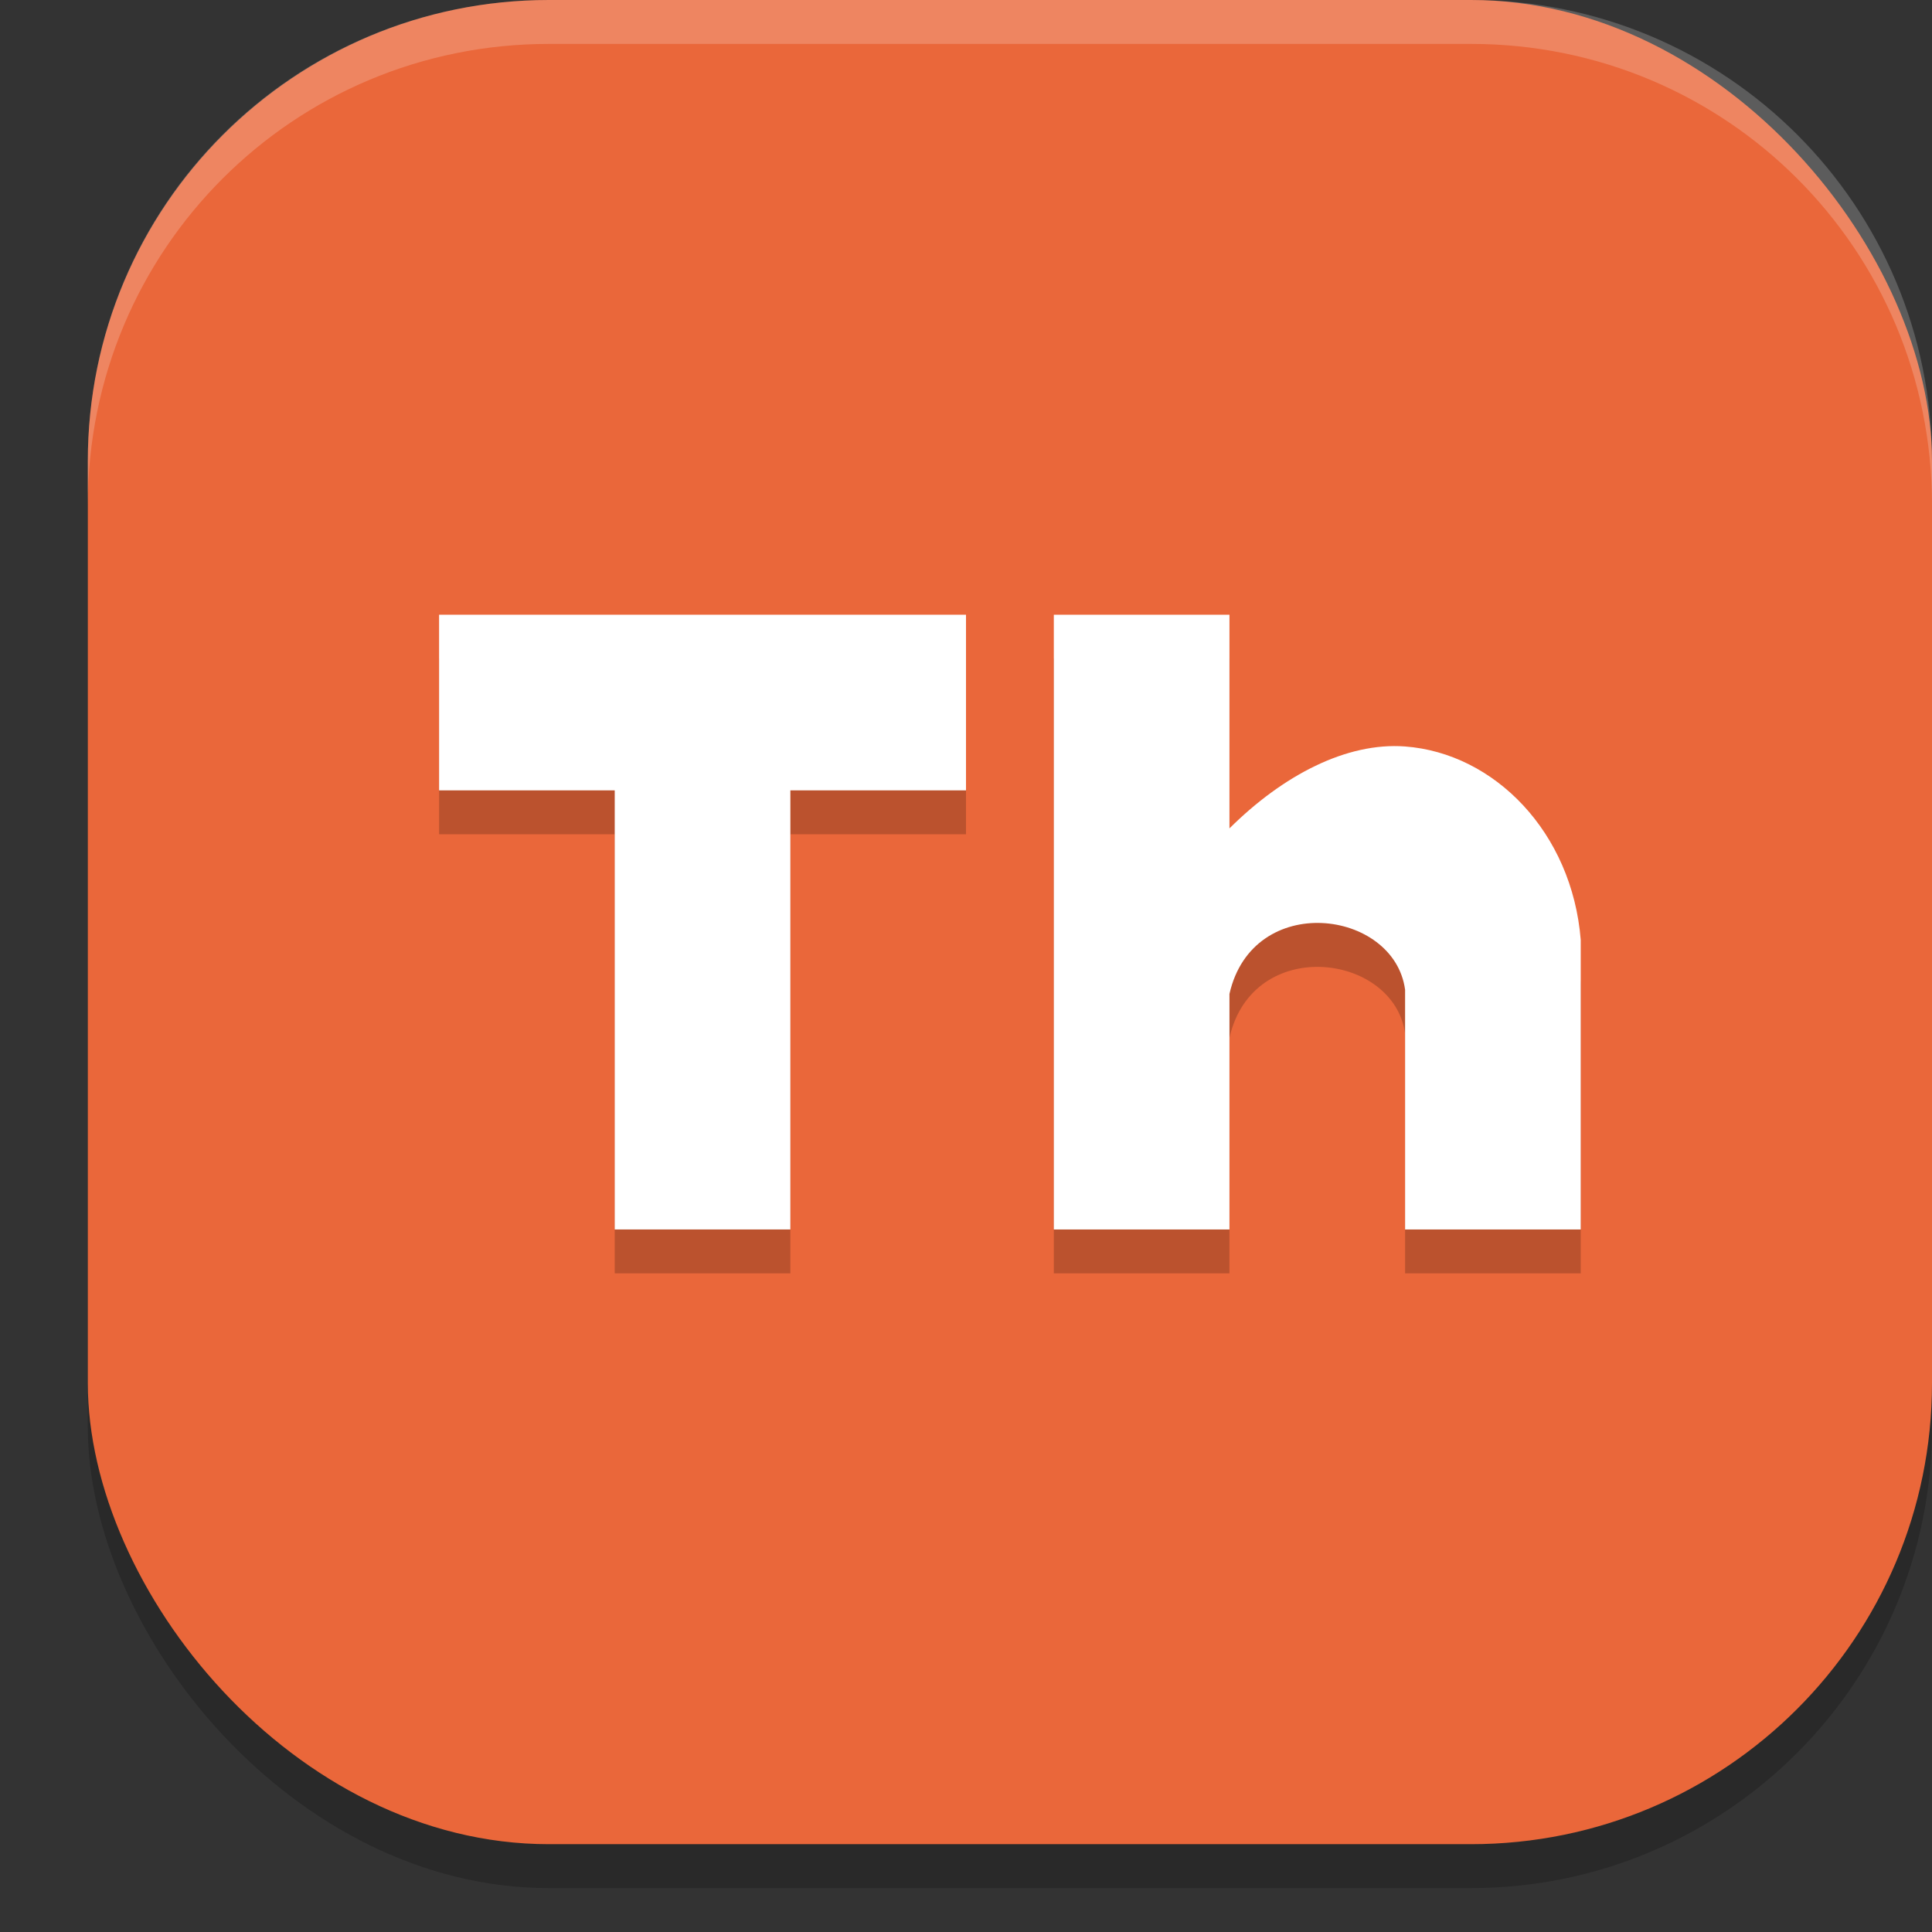 <svg xmlns="http://www.w3.org/2000/svg" width="22" height="22" version="1.1">
 <rect width="100%" height="100%" fill="#333333" stroke="none"/>
 <rect width="21" height="21" x="1" y=".5" rx="5.25" ry="5.25" style="opacity:0.2"/>
 <rect style="fill:#ea673a" width="21" height="21" x="1" y="0" rx="5.25" ry="5.25"/>
 <path style="opacity:0.2" d="m 5,7.5 v 2 h 2 v 5 h 2 v -5 h 2 v -2 z m 7,0 v 7 h 2 v -2.682 c 0.265,-1.172 1.876,-0.964 2,-0.047 V 14.5 h 2 V 11.201 C 17.902,9.98 17.021,9.076 15.998,9 15.334,8.951 14.61,9.328 14,9.934 V 7.5 Z"/>
 <path style="fill:#ffffff" d="m 5,7 v 2 h 2 v 5 H 9 V 9 h 2 V 7 Z"/>
 <path style="fill:#ffffff" d="m 12,7 v 7 h 2 v -2.682 c 0.265,-1.172 1.876,-0.965 2,-0.048 V 14 h 2 V 10.702 C 17.902,9.481 17.021,8.576 15.998,8.5 15.334,8.451 14.61,8.827 14,9.433 V 7 Z"/>
 <path style="opacity:0.2;fill:#ffffff" d="M 6.25,0 C 3.341,0 1,2.341 1,5.25 v 0.5 C 1,2.841 3.341,0.5 6.25,0.5 h 10.5 C 19.659,0.5 22,2.841 22,5.75 V 5.25 C 22,2.341 19.659,0 16.75,0 Z"/>
</svg>
